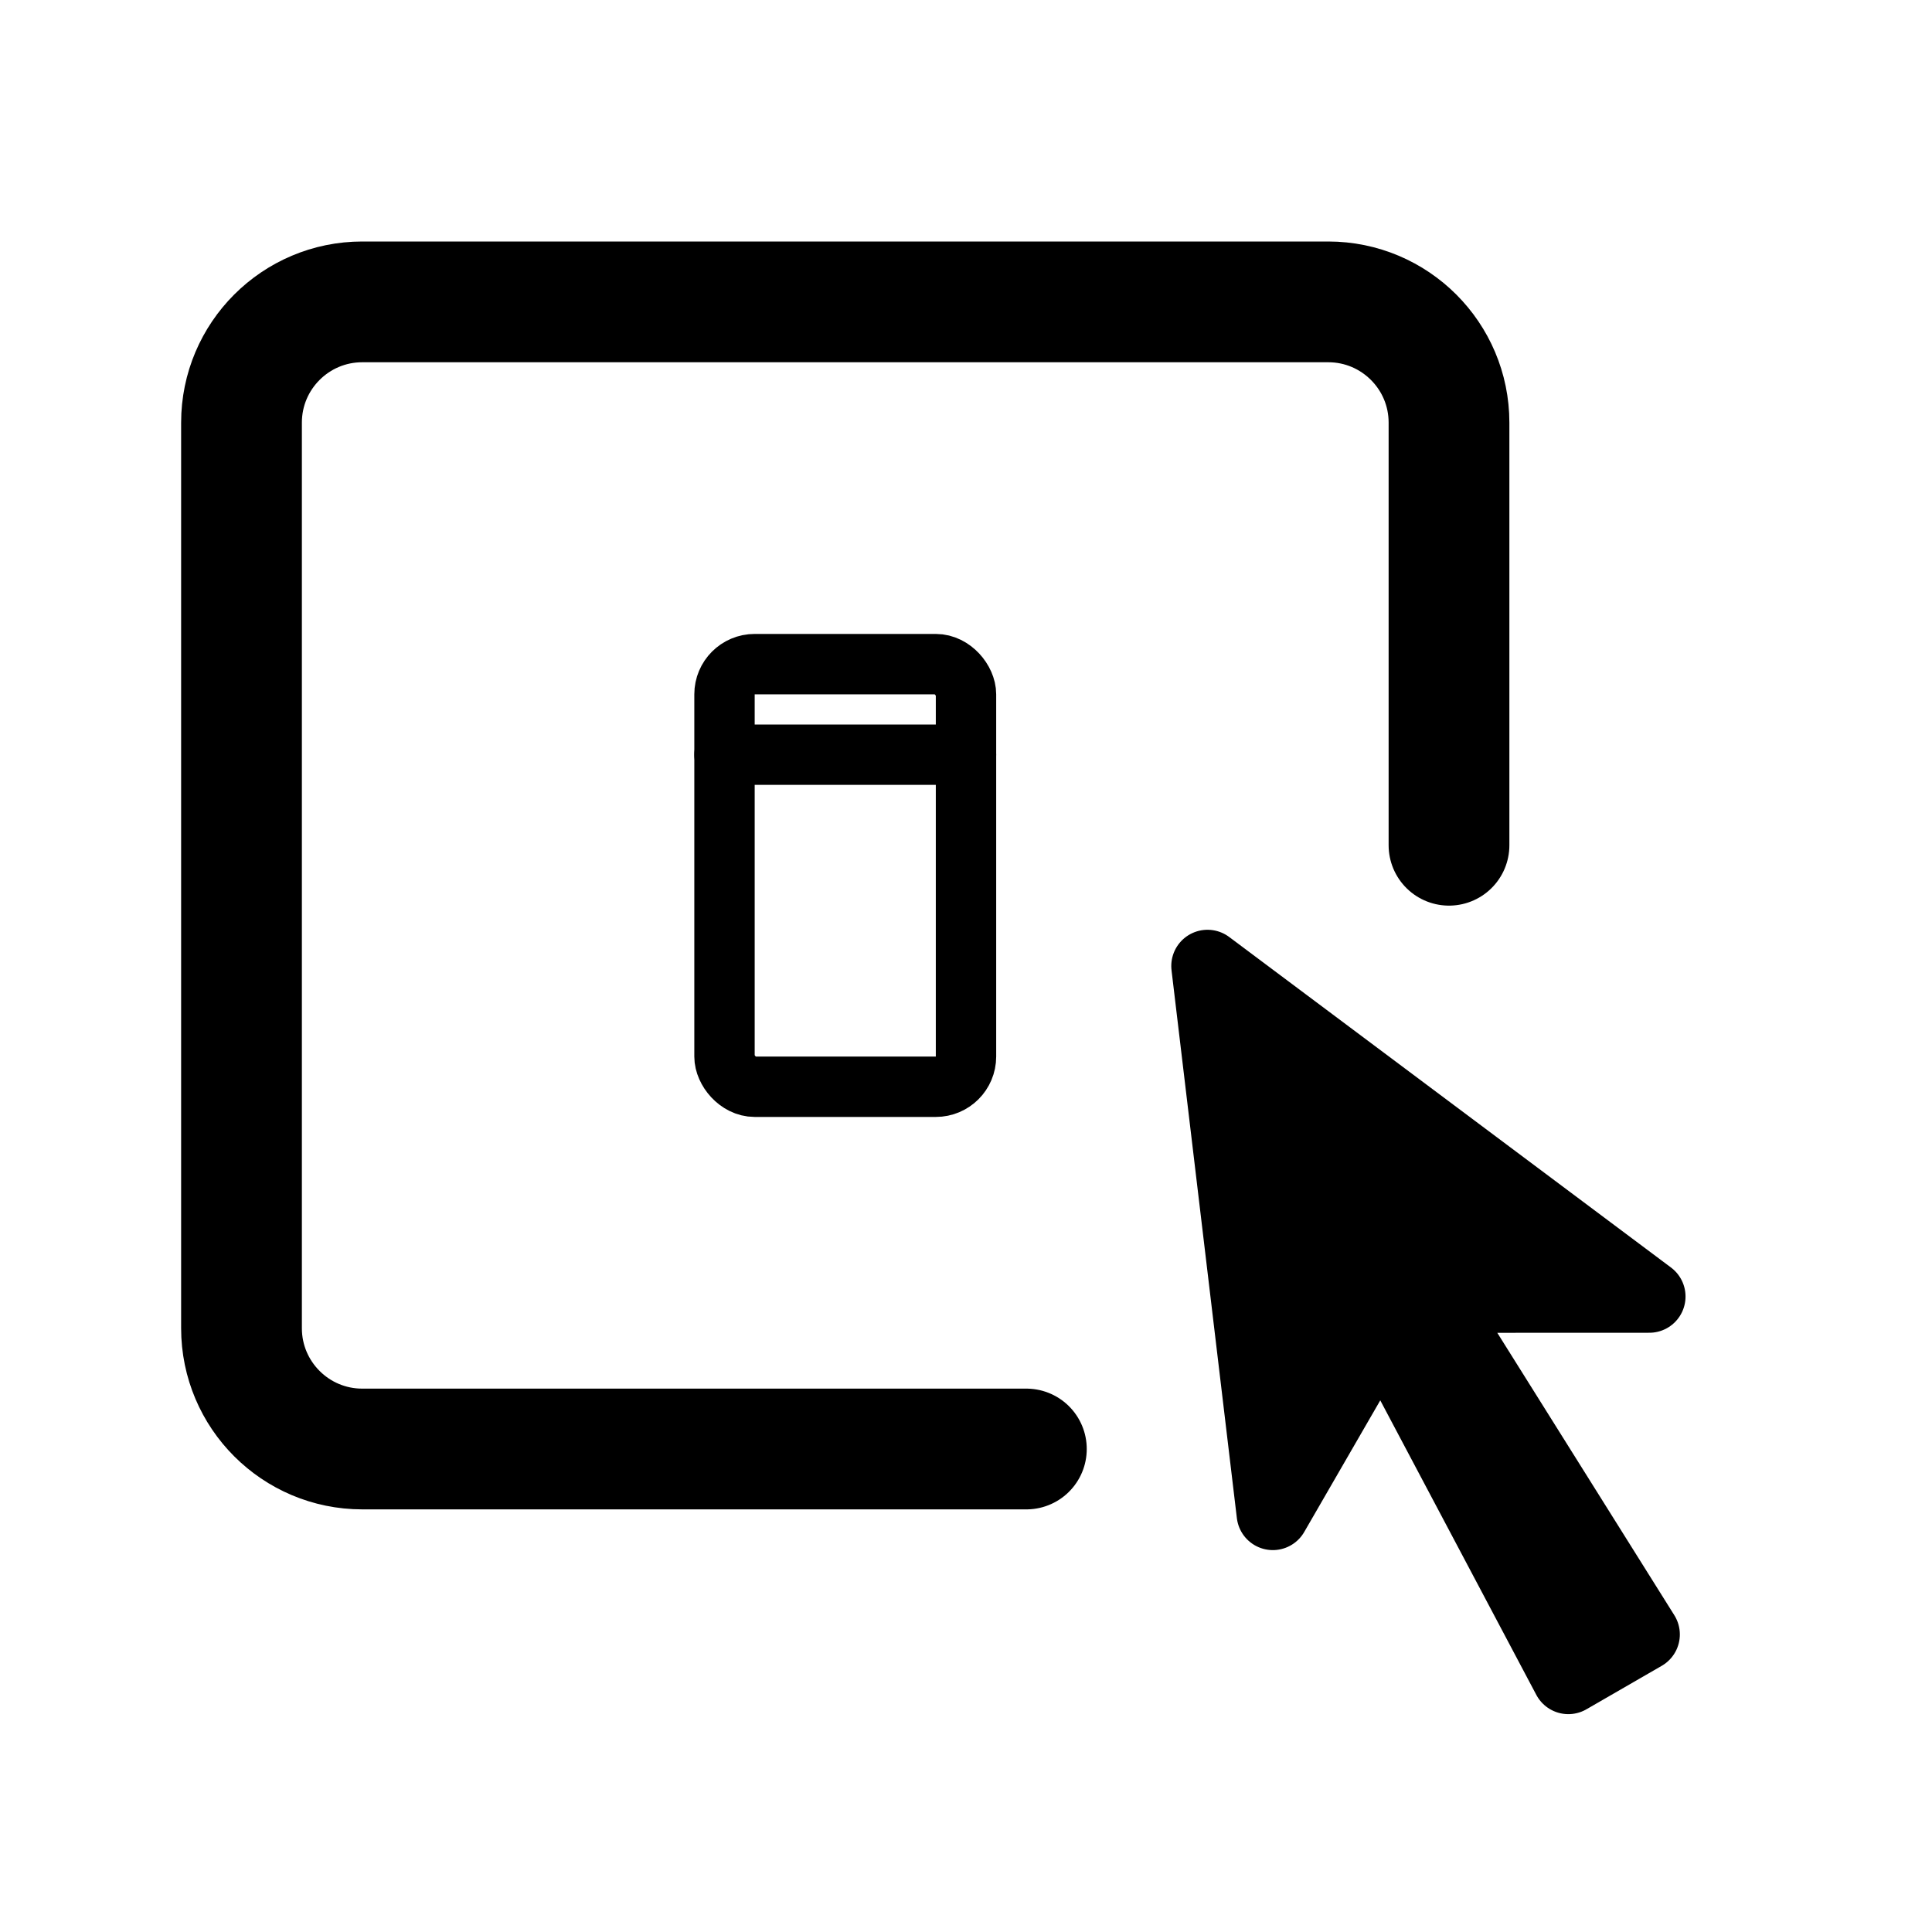<?xml version="1.0" encoding="utf-8"?>
<!DOCTYPE svg PUBLIC "-//W3C//DTD SVG 1.1//EN"
                     "http://www.w3.org/Graphics/SVG/1.1/DTD/svg11.dtd">

<svg version="1.1" xmlns="http://www.w3.org/2000/svg"
     viewBox="0 0 32 32">

<style type="text/css"><![CDATA[
	*     { stroke-linejoin:round; stroke-linecap:round; }
	:root { stroke-width:2; stroke:hsl(90,50%,50%); fill:transparent; }
	.thin { stroke-width:1 }
	
	.cursor { fill:hsl(90,50%,50%); stroke-width:1; }
]]></style>


<path d="M17,24H6c-1.104,0-2-0.896-2-2V7c0-1.104,0.896-2,2-2h16c1.104,0,2,0.896,2,2v7"/>
<rect x="12" y="11" width="4" height="7" rx="0.5" ry="0.5" class="thin"/>
<line x2="4" transform="translate(12,12.5)" class="thin"/>

<polyline transform="translate(20,16) rotate(-30) scale(1.2)" class="cursor"
	points="0,0 -3,7 -0.4,5.5 -0.6,11 0.6,11 0.4,5.5 3,7 0,0"/>

</svg>

